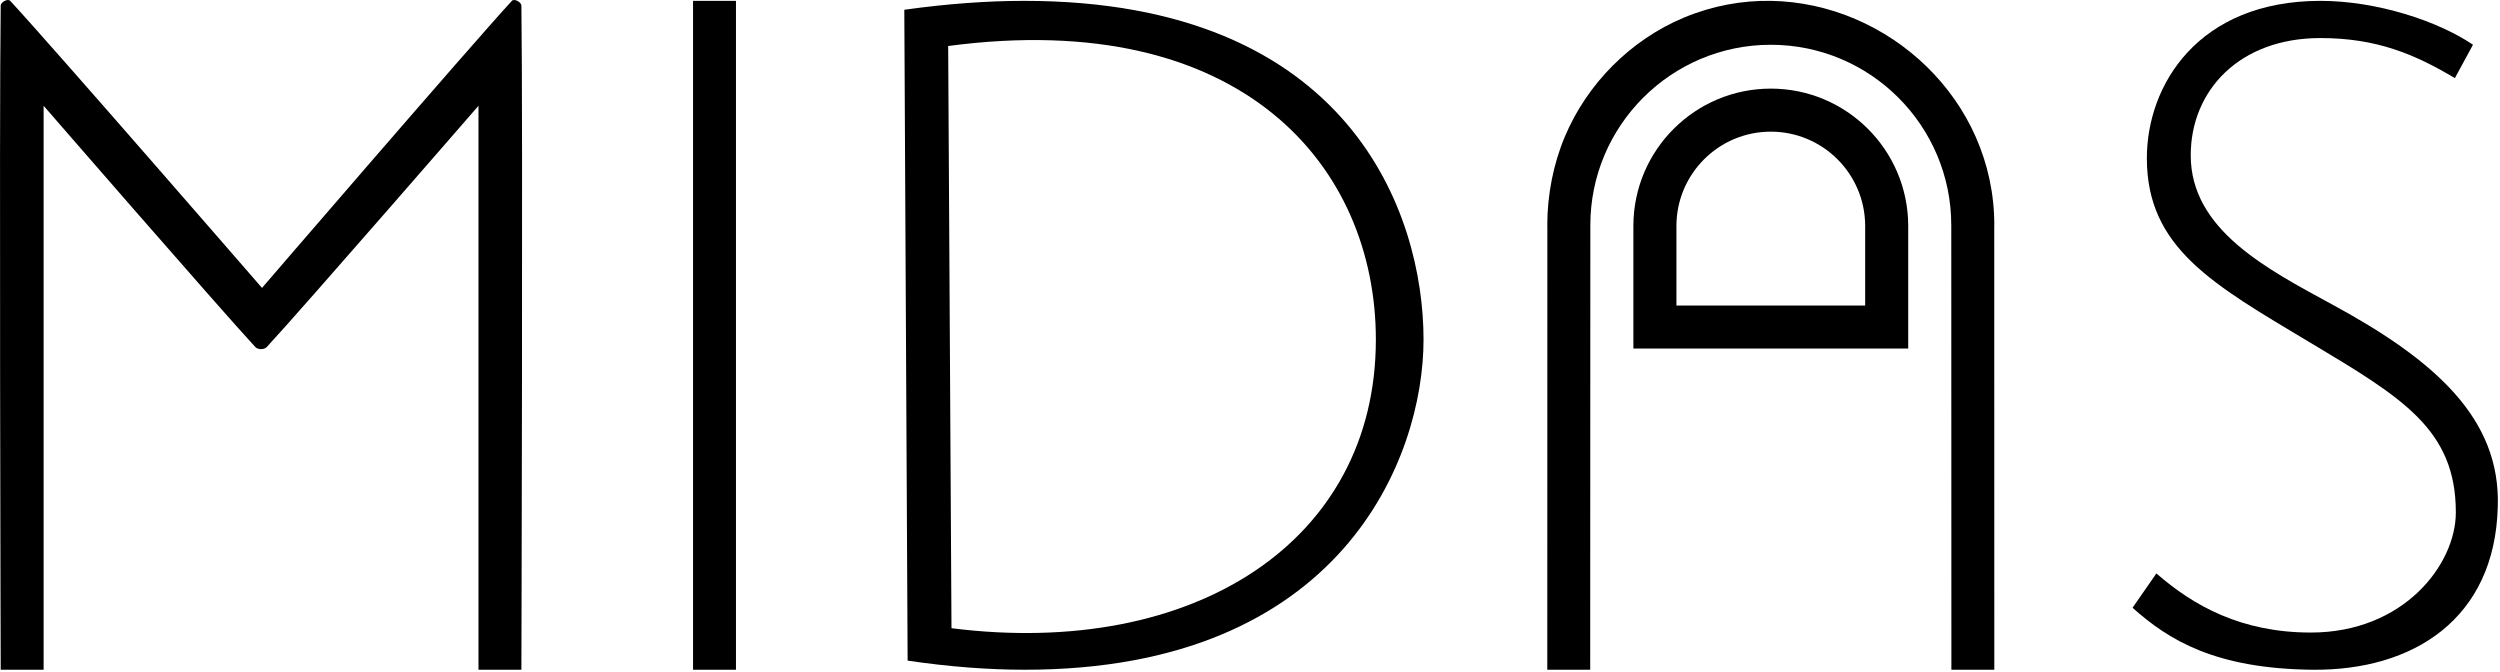 <?xml version="1.0" standalone="no"?>
<!DOCTYPE svg PUBLIC "-//W3C//DTD SVG 1.1//EN" "http://www.w3.org/Graphics/SVG/1.1/DTD/svg11.dtd">
<svg width="100%" height="100%" viewBox="0 0 755 203" version="1.1" xmlns="http://www.w3.org/2000/svg" xmlns:xlink="http://www.w3.org/1999/xlink" xml:space="preserve" style="fill-rule:evenodd;clip-rule:evenodd;stroke-linejoin:round;stroke-miterlimit:1.414;">
    <g id="Logo" transform="matrix(1,0,0,1,-372.719,-93.739)">
        <g id="Text" transform="matrix(1,0,0,1,0,-140)">
            <g>
                <path d="M385.892,436L385.892,265.68C385.892,265.68 438.596,326.4 449.828,338.544C450.61,339.39 452.502,339.39 453.284,338.544C464.516,326.4 517.22,265.68 517.22,265.68L517.22,436L530.18,436C530.18,436 530.66,269.107 530.18,235.44C530.165,234.367 528.026,233.21 527.3,234C514.244,248.208 451.844,320.688 451.844,320.688C451.844,320.688 388.964,248.208 375.812,234C375.083,233.212 372.947,234.367 372.932,235.44C372.452,269.107 372.932,436 372.932,436L385.892,436Z" style="fill:black;fill-rule:nonzero;"/>
                <rect x="582.02" y="234" width="12.96" height="202" style="fill:black;fill-rule:nonzero;"/>
                <path d="M646.82,433.253C659.522,435.122 671.25,435.99 682.071,436C777.977,436.087 802.628,372.008 802.628,336.293C802.628,298.235 780.408,233.962 681.976,234C670.912,234.004 658.886,234.855 645.82,236.688L646.82,433.253ZM659.068,247.632C748.06,235.824 788.228,284.165 788.228,336.293C788.228,397.349 733.22,432.677 660.068,423.461L659.068,247.632Z" style="fill:black;fill-rule:nonzero;"/>
                <g transform="matrix(1,0,0,1,-143,0)">
                    <path d="M1262.56,247.248C1251.91,240.048 1233.48,234 1216.48,234C1179.62,234 1164.07,259.344 1164.07,281.52C1164.07,308.592 1183.94,319.589 1213.32,337.157C1241.25,353.861 1257.38,363.424 1257.38,388.48C1257.38,404.32 1241.54,424.768 1213.6,424.768C1192.58,424.768 1178.18,416.704 1166.95,406.912L1159.75,417.28C1170.69,427.072 1184.8,435.712 1214.18,436C1244.42,436.288 1269.19,420.736 1270.05,386.752C1270.92,360.256 1251.33,342.629 1219.94,325.637C1200.36,314.981 1177.32,303.12 1177.32,280.656C1177.32,261.072 1192,245.232 1216.48,245.232C1233.48,245.232 1245,250.128 1257.09,257.328L1262.56,247.248Z" style="fill:black;fill-rule:nonzero;"/>
                </g>
            </g>
        </g>
        <g id="Finger" transform="matrix(1,0,0,1,0,450)">
            <g transform="matrix(1,0,0,1,0,-450)">
                <g id="Finger1">
                    <path d="M853.001,161.921L853,161.921L852.96,296L840,296L840.02,161.761L840,161.761C840,152.675 841.784,143.366 845.308,134.997C848.671,127.011 853.656,119.665 859.78,113.54C865.904,107.416 873.238,102.404 881.236,99.069C889.915,95.45 898.829,93.858 907.546,94C942.904,94.576 975.021,123.682 975,161.761L974.98,161.761L975,296L962.04,296L962.006,161.761L962,161.761L962,161.761C962,131.681 937.579,107.261 907.5,107.261C877.421,107.261 853,131.681 853,161.761L853.001,161.921Z" style="fill:black;"/>
                </g>
            </g>
            <g id="Nail" transform="matrix(1,0,0,1,0,-450)">
                <path d="M866,199L866,162L866.001,161.732C866.145,138.951 884.685,120.5 907.5,120.5C930.315,120.5 948.855,138.951 948.999,161.732L949,162L949,199L866,199ZM879,186L936,186L936,162L935.999,161.816C935.9,146.171 923.168,133.5 907.5,133.5C891.77,133.5 879,146.27 879,162L879,186Z" style="fill:black;"/>
            </g>
        </g>
    </g>
</svg>
